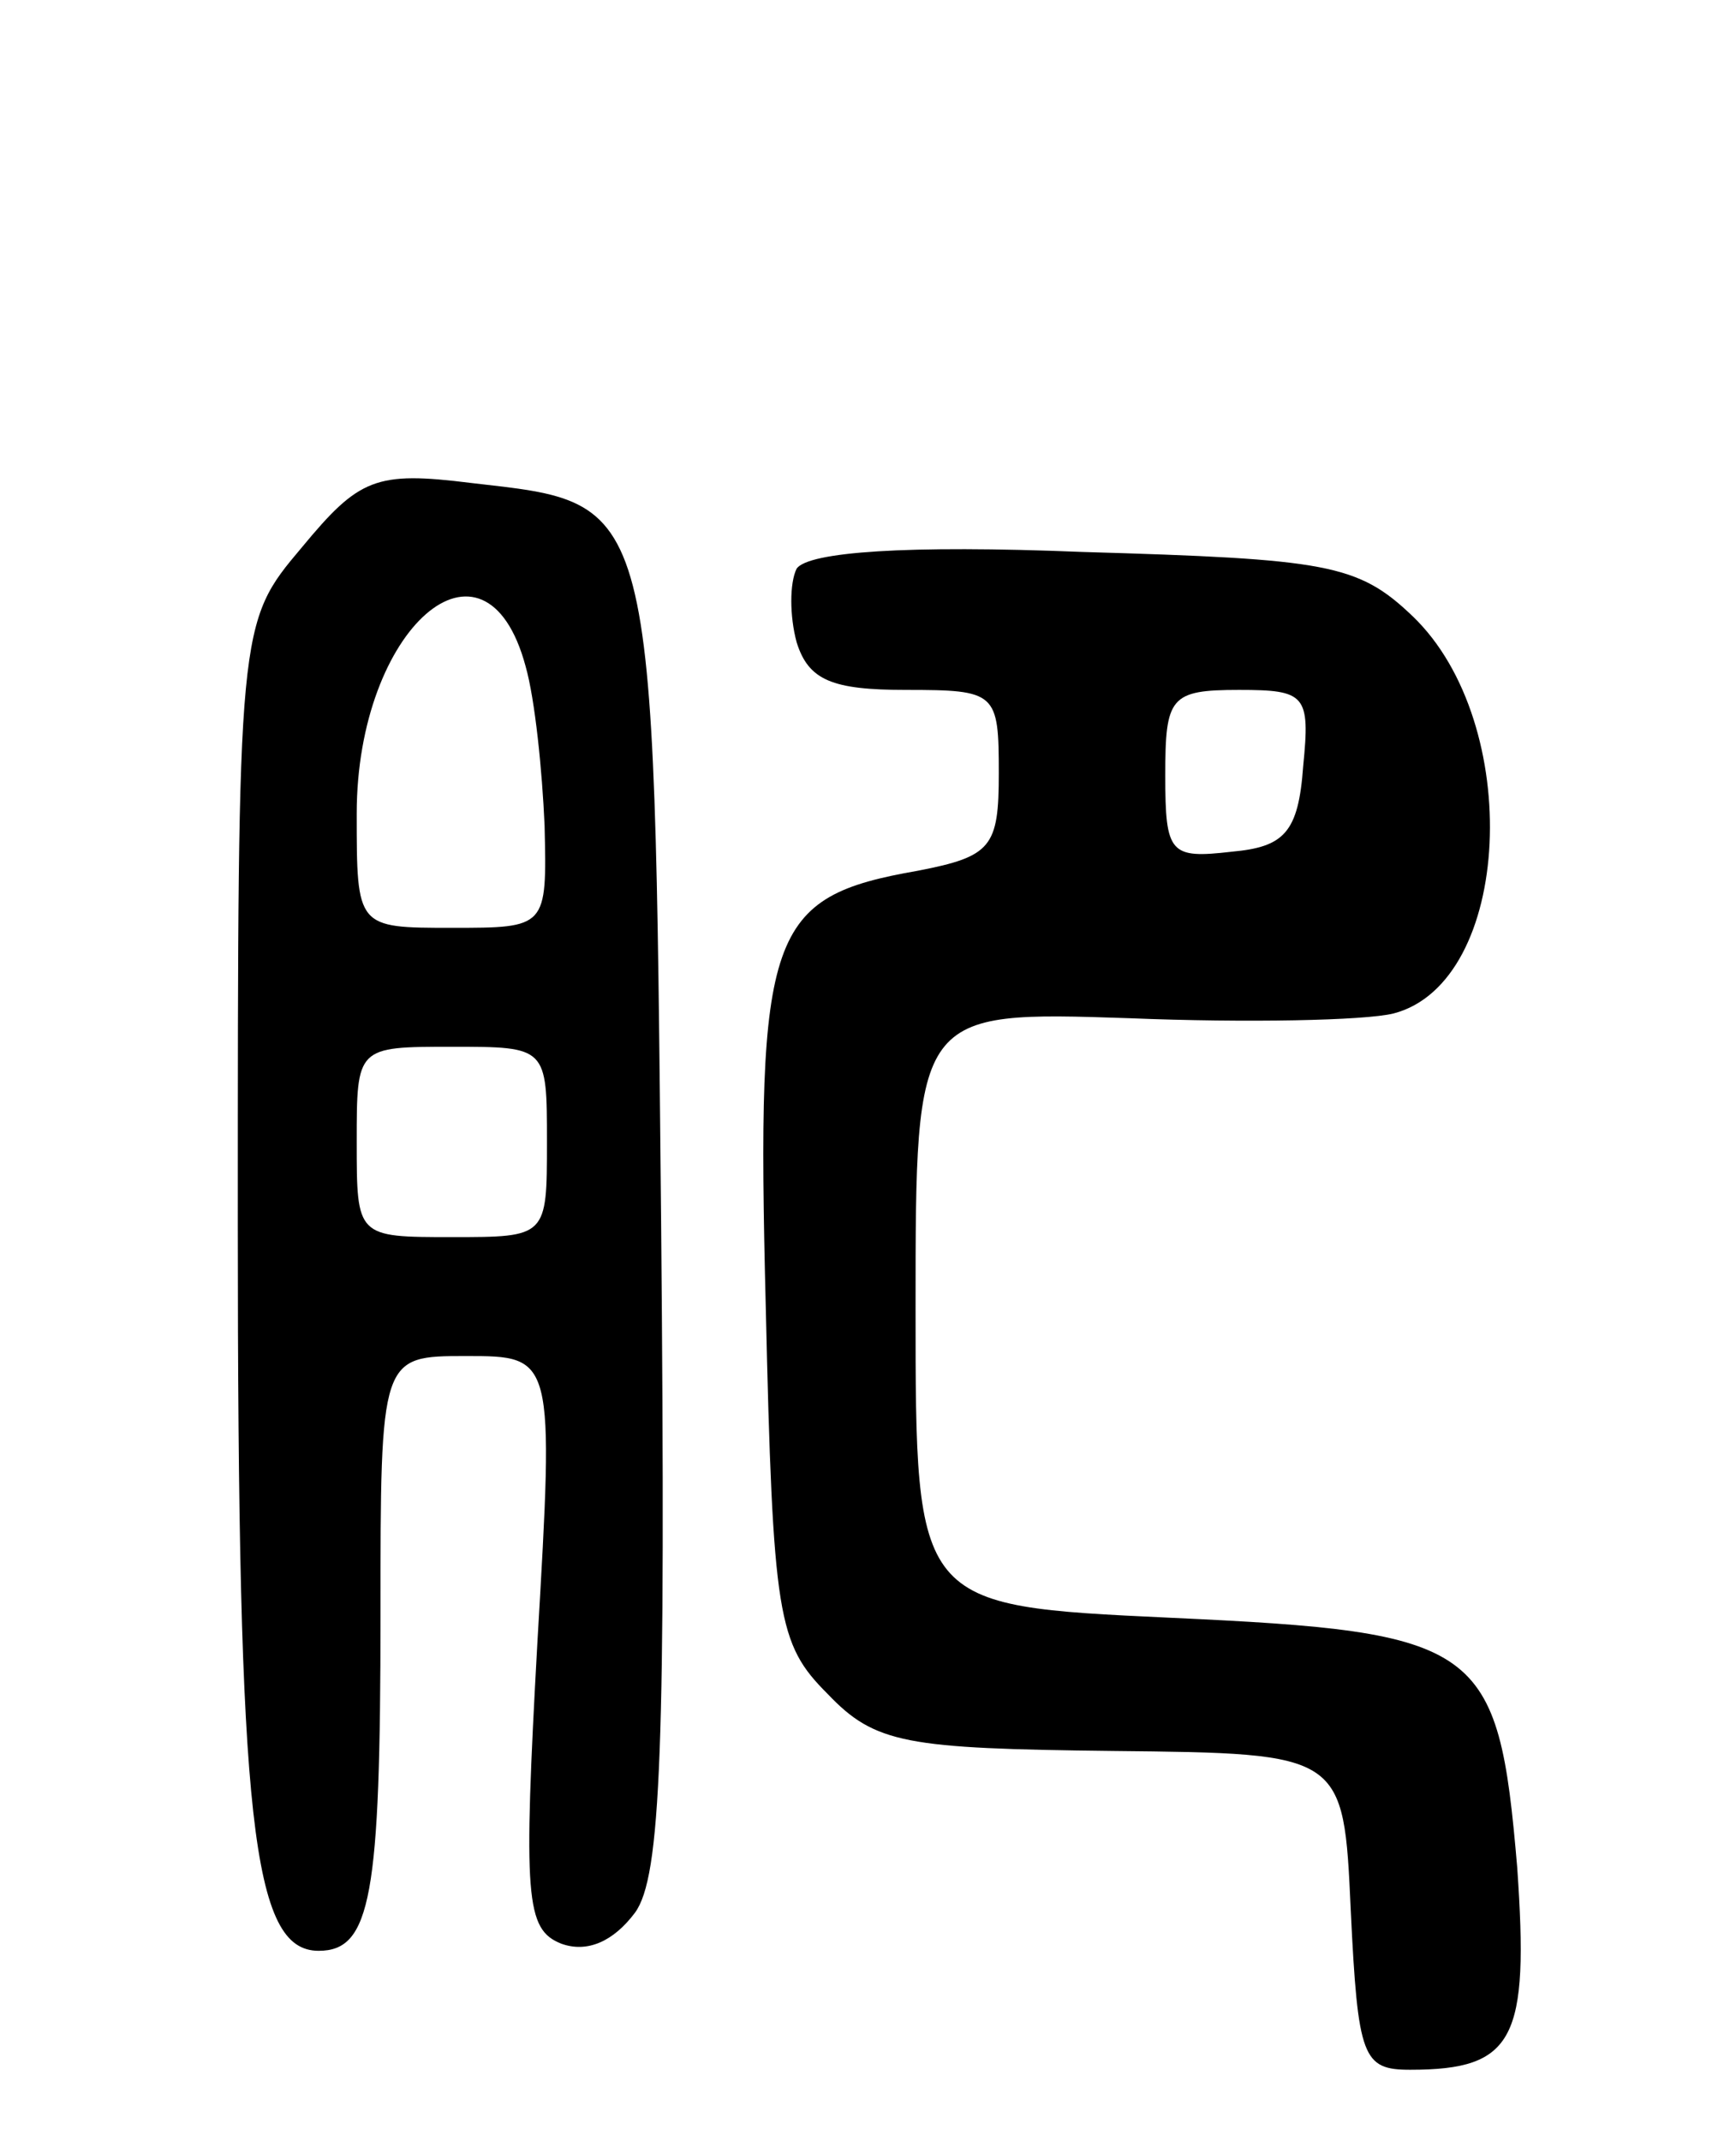 <svg version="1.0" xmlns="http://www.w3.org/2000/svg"
 width="73pt" height="90pt" viewBox="0 0 73 90"
 preserveAspectRatio="xMidYMid meet">
<g transform="translate(0,90) scale(0.1,-0.1)"
fill="#000000" stroke="none">
<path d="M127 670 c-27 -32 -27 -32 -27 -285 0 -251 6 -305 34 -305 22 0 26
23 26 141 0 109 0 109 36 109 37 0 37 0 30 -120 -6 -108 -5 -121 10 -127 11
-4 22 1 31 13 11 15 13 69 11 291 -3 307 -2 301 -80 310 -40 5 -47 2 -71 -27z
m94 -50 c4 -14 7 -44 8 -67 1 -43 1 -43 -39 -43 -40 0 -40 0 -40 48 0 78 54
125 71 62z m9 -200 c0 -40 0 -40 -40 -40 -40 0 -40 0 -40 40 0 40 0 40 40 40
40 0 40 0 40 -40z"/>
<path d="M335 661 c-3 -6 -3 -20 0 -31 5 -16 15 -20 46 -20 38 0 39 -1 39 -35
0 -31 -3 -35 -34 -41 -63 -11 -68 -25 -64 -183 3 -131 5 -142 26 -163 20 -21
33 -23 120 -24 97 -1 97 -1 100 -67 3 -62 5 -67 25 -67 44 0 50 13 45 85 -8
94 -15 99 -146 105 -107 5 -107 5 -107 130 0 125 0 125 90 122 49 -2 99 -1
111 2 50 13 55 122 8 167 -23 22 -36 24 -139 27 -74 3 -115 0 -120 -7z m213
-83 c-2 -28 -8 -34 -30 -36 -26 -3 -28 -1 -28 32 0 33 2 36 31 36 28 0 30 -2
27 -32z"/>
</g>
</svg>
